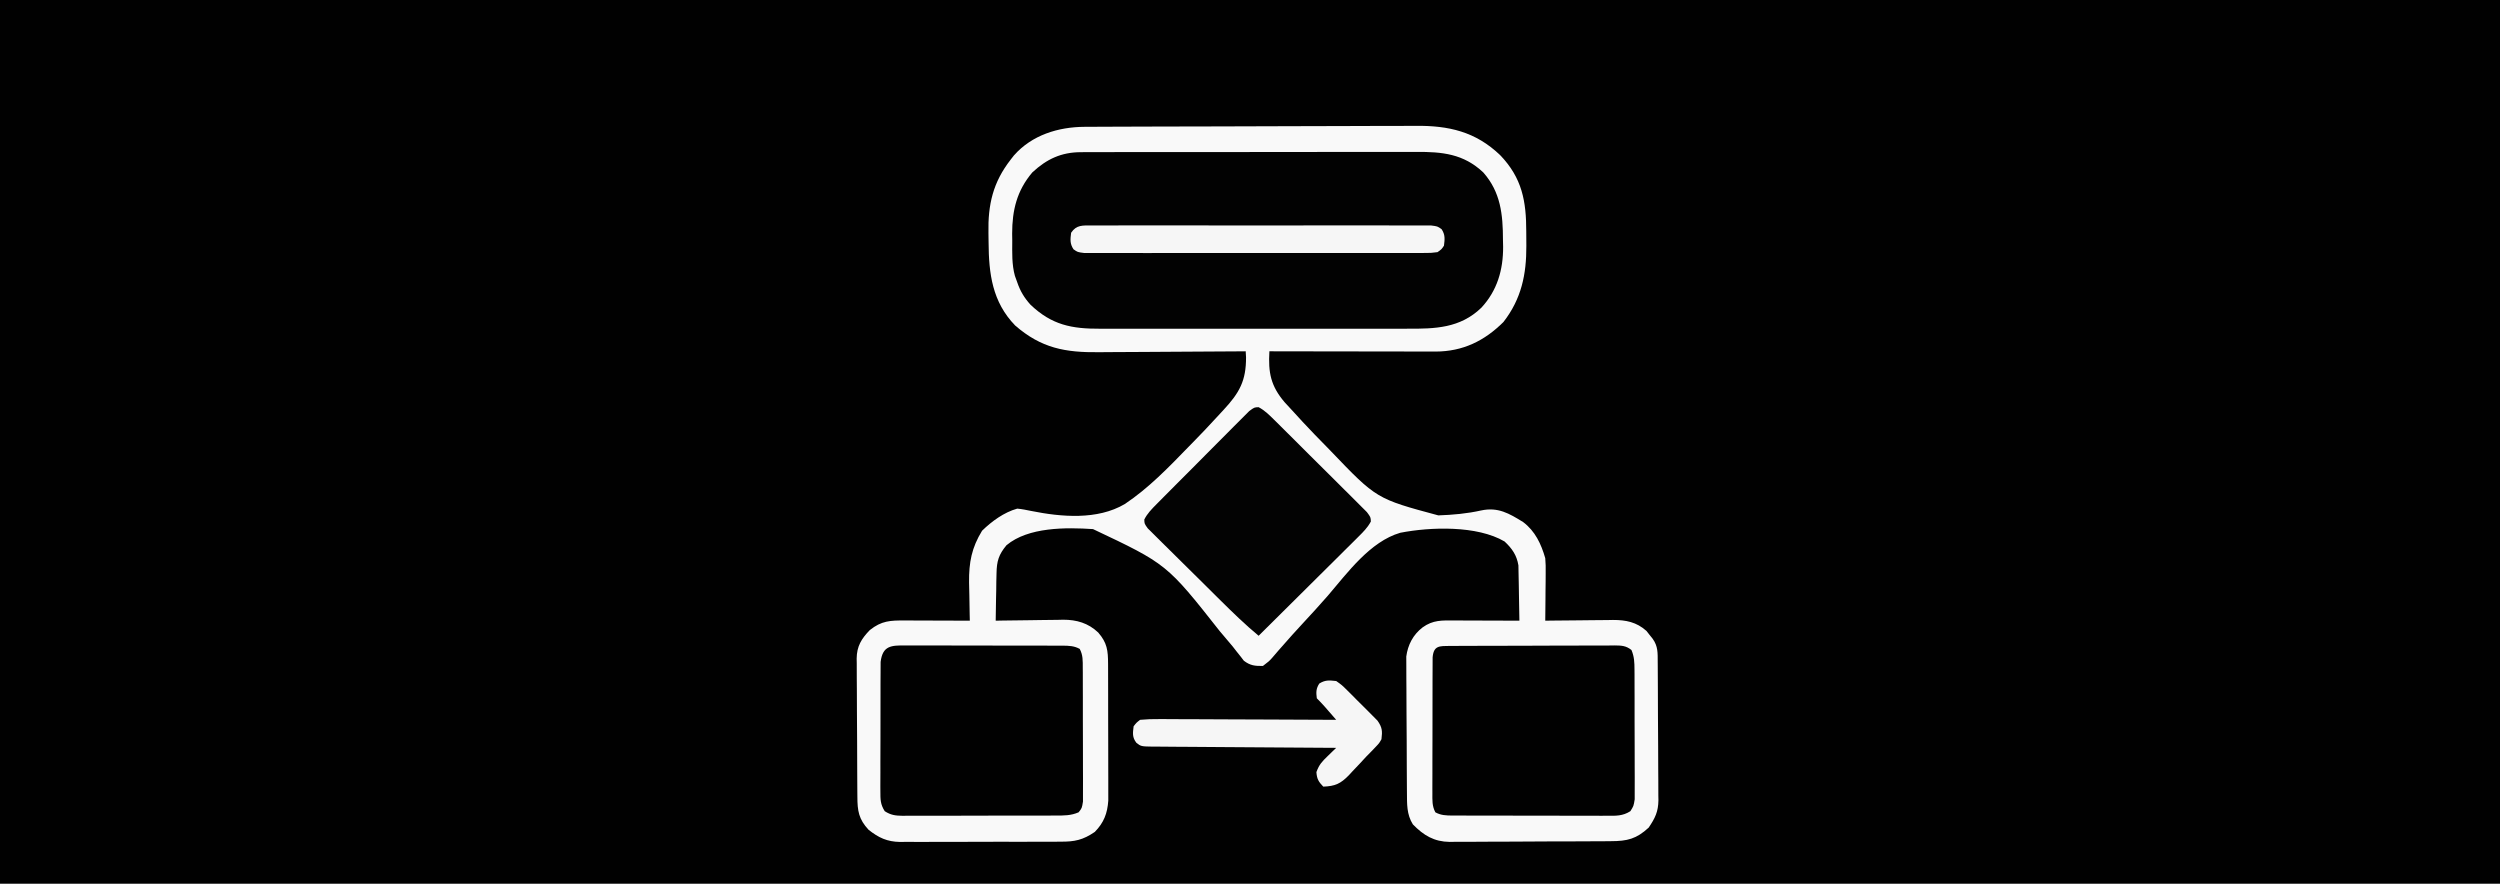 <?xml version="1.0" encoding="UTF-8"?>
<svg version="1.1" xmlns="http://www.w3.org/2000/svg" width="1160" height="410">
<rect width="100%" height="100%" fill="#808080" stroke="none"/>
<path d="M0 0 C382.8 0 765.6 0 1160 0 C1160 135.3 1160 270.6 1160 410 C777.2 410 394.4 410 0 410 C0 274.7 0 139.4 0 0 Z " fill="#010101" transform="translate(0,0)"/>
<path d="M0 0 C1.071 -0.007 1.071 -0.007 2.163 -0.013 C4.544 -0.027 6.925 -0.033 9.306 -0.039 C11.018 -0.047 12.731 -0.055 14.443 -0.064 C20.057 -0.09 25.671 -0.105 31.285 -0.12 C33.223 -0.125 35.161 -0.13 37.099 -0.136 C45.166 -0.157 53.234 -0.176 61.301 -0.187 C72.833 -0.204 84.364 -0.237 95.895 -0.294 C104.019 -0.333 112.144 -0.352 120.268 -0.357 C125.112 -0.361 129.956 -0.373 134.8 -0.405 C139.364 -0.436 143.927 -0.442 148.491 -0.43 C150.155 -0.43 151.82 -0.438 153.485 -0.456 C168.839 -0.61 181.352 2.2 192.773 13.15 C202.992 23.786 204.878 34.523 204.876 48.688 C204.879 50.883 204.897 53.077 204.916 55.271 C204.971 68.442 202.644 79.802 194.316 90.529 C185.493 99.352 175.398 104.254 162.802 104.278 C162.044 104.275 161.285 104.271 160.504 104.267 C159.694 104.268 158.884 104.268 158.049 104.268 C155.381 104.267 152.714 104.259 150.047 104.252 C148.193 104.25 146.339 104.248 144.485 104.247 C139.614 104.243 134.743 104.234 129.872 104.223 C124.898 104.212 119.925 104.208 114.951 104.203 C105.198 104.192 95.444 104.175 85.691 104.154 C85.106 114.06 86.31 120.227 92.75 127.785 C94.34 129.569 95.967 131.312 97.605 133.052 C98.754 134.308 99.903 135.565 101.052 136.821 C104.733 140.797 108.516 144.667 112.316 148.529 C112.953 149.185 113.589 149.841 114.245 150.516 C135.39 172.584 135.39 172.584 164.068 180.291 C170.733 180.069 177.446 179.467 183.961 178.003 C191.759 176.338 196.897 179.352 203.441 183.404 C209.012 187.604 211.803 193.579 213.691 200.154 C213.918 203.497 213.918 203.497 213.886 207.084 C213.88 208.373 213.873 209.662 213.867 210.99 C213.85 212.336 213.833 213.683 213.816 215.029 C213.806 216.399 213.797 217.768 213.789 219.138 C213.765 222.477 213.732 225.815 213.691 229.154 C215.363 229.13 215.363 229.13 217.068 229.106 C221.226 229.052 225.384 229.017 229.542 228.989 C231.337 228.974 233.132 228.954 234.928 228.928 C237.517 228.891 240.106 228.874 242.695 228.861 C243.888 228.838 243.888 228.838 245.104 228.814 C251.103 228.812 256.026 229.77 260.652 233.908 C261.119 234.505 261.585 235.101 262.066 235.716 C262.548 236.316 263.03 236.915 263.527 237.533 C266.048 241.044 265.852 244.163 265.868 248.338 C265.875 249.078 265.881 249.818 265.888 250.581 C265.908 253.036 265.919 255.491 265.929 257.947 C265.933 258.786 265.937 259.625 265.942 260.489 C265.963 264.932 265.977 269.375 265.986 273.818 C265.997 278.4 266.032 282.982 266.071 287.564 C266.098 291.093 266.106 294.621 266.109 298.15 C266.114 299.838 266.126 301.526 266.145 303.215 C266.169 305.584 266.168 307.953 266.161 310.323 C266.18 311.36 266.18 311.36 266.2 312.419 C266.143 317.811 264.631 320.793 261.691 325.154 C256.005 330.414 251.75 331.454 244.102 331.46 C243.237 331.469 242.371 331.477 241.479 331.486 C238.618 331.51 235.756 331.518 232.894 331.525 C230.901 331.534 228.908 331.543 226.915 331.552 C222.736 331.569 218.556 331.577 214.377 331.579 C209.032 331.585 203.689 331.622 198.344 331.668 C194.227 331.698 190.109 331.705 185.991 331.706 C184.021 331.71 182.052 331.723 180.082 331.744 C177.32 331.771 174.56 331.766 171.797 331.753 C170.588 331.776 170.588 331.776 169.353 331.798 C162.106 331.705 157.257 328.786 152.254 323.654 C149.358 319.021 149.555 314.261 149.514 308.904 C149.507 308.193 149.501 307.482 149.494 306.749 C149.474 304.407 149.463 302.066 149.453 299.724 C149.449 298.921 149.445 298.118 149.44 297.291 C149.42 293.042 149.405 288.794 149.396 284.545 C149.385 280.168 149.35 275.792 149.311 271.415 C149.285 268.038 149.276 264.662 149.273 261.285 C149.268 259.672 149.256 258.059 149.238 256.446 C149.213 254.184 149.214 251.924 149.221 249.662 C149.215 248.378 149.209 247.094 149.203 245.771 C149.933 240.361 152.342 235.691 156.754 232.279 C161.59 228.78 165.768 229.021 171.515 229.056 C172.807 229.058 172.807 229.058 174.126 229.061 C176.877 229.066 179.628 229.079 182.379 229.091 C184.244 229.096 186.109 229.101 187.974 229.105 C192.547 229.116 197.119 229.133 201.691 229.154 C201.647 225.133 201.577 221.113 201.484 217.093 C201.455 215.728 201.434 214.362 201.42 212.997 C201.398 211.025 201.35 209.054 201.3 207.084 C201.279 205.9 201.259 204.717 201.237 203.497 C200.466 198.773 198.286 195.642 194.816 192.404 C182.039 184.888 160.416 185.626 146.397 188.363 C132.431 192.444 121.949 206.889 112.869 217.489 C108.981 221.98 104.944 226.335 100.914 230.697 C97.787 234.081 94.695 237.481 91.682 240.967 C90.849 241.907 90.849 241.907 90 242.865 C88.967 244.031 87.951 245.211 86.955 246.407 C85.559 247.958 85.559 247.958 82.691 250.154 C78.998 250.205 76.791 249.999 73.833 247.726 C73.356 247.103 72.879 246.48 72.388 245.837 C71.807 245.112 71.226 244.386 70.628 243.638 C69.989 242.818 69.35 241.998 68.691 241.154 C67.128 239.283 65.556 237.421 63.976 235.564 C63.55 235.061 63.123 234.559 62.684 234.041 C38.085 202.85 38.085 202.85 3.855 186.658 C-8.68 185.831 -26.193 185.67 -36.309 194.154 C-39.898 198.48 -40.82 201.507 -40.918 207.084 C-40.951 208.373 -40.983 209.662 -41.016 210.99 C-41.031 212.336 -41.045 213.683 -41.059 215.029 C-41.087 216.399 -41.117 217.769 -41.149 219.138 C-41.219 222.477 -41.272 225.815 -41.309 229.154 C-40.2 229.133 -39.09 229.112 -37.948 229.09 C-33.803 229.018 -29.658 228.972 -25.513 228.934 C-23.725 228.914 -21.936 228.887 -20.148 228.852 C-17.566 228.803 -14.985 228.781 -12.403 228.763 C-11.218 228.732 -11.218 228.732 -10.009 228.701 C-3.741 228.698 1.616 230.242 6.257 234.637 C10.431 239.444 10.818 242.997 10.836 249.192 C10.84 249.905 10.843 250.617 10.846 251.352 C10.856 253.709 10.858 256.066 10.859 258.423 C10.862 260.064 10.866 261.704 10.869 263.345 C10.875 266.785 10.877 270.226 10.876 273.667 C10.876 278.068 10.89 282.47 10.907 286.871 C10.918 290.261 10.92 293.65 10.92 297.04 C10.921 298.662 10.925 300.284 10.933 301.907 C10.943 304.18 10.94 306.454 10.934 308.727 C10.935 310.02 10.937 311.312 10.938 312.643 C10.518 318.612 8.874 322.858 4.691 327.154 C-0.787 330.908 -4.673 331.741 -11.238 331.687 C-12.104 331.696 -12.97 331.705 -13.863 331.713 C-16.708 331.736 -19.553 331.729 -22.399 331.72 C-24.387 331.726 -26.376 331.732 -28.365 331.739 C-32.527 331.749 -36.688 331.745 -40.85 331.73 C-46.171 331.713 -51.49 331.737 -56.811 331.772 C-60.916 331.794 -65.021 331.792 -69.126 331.784 C-71.087 331.783 -73.048 331.79 -75.009 331.805 C-77.757 331.822 -80.503 331.808 -83.25 331.785 C-84.052 331.797 -84.854 331.808 -85.68 331.82 C-91.667 331.721 -95.635 329.871 -100.309 326.154 C-104.889 321.222 -105.461 317.357 -105.486 310.84 C-105.496 309.727 -105.496 309.727 -105.506 308.592 C-105.526 306.138 -105.537 303.683 -105.547 301.228 C-105.553 299.969 -105.553 299.969 -105.56 298.685 C-105.58 294.243 -105.595 289.801 -105.604 285.359 C-105.615 280.776 -105.65 276.193 -105.689 271.61 C-105.715 268.081 -105.724 264.553 -105.727 261.024 C-105.732 259.335 -105.744 257.646 -105.762 255.957 C-105.787 253.589 -105.786 251.223 -105.779 248.856 C-105.792 248.162 -105.805 247.468 -105.818 246.754 C-105.757 241.026 -103.633 237.546 -99.711 233.509 C-94.273 229.173 -90.225 229.015 -83.485 229.056 C-82.193 229.058 -82.193 229.058 -80.874 229.061 C-78.123 229.066 -75.372 229.079 -72.621 229.091 C-70.756 229.096 -68.891 229.101 -67.026 229.105 C-62.453 229.116 -57.881 229.133 -53.309 229.154 C-53.33 228.328 -53.351 227.502 -53.372 226.65 C-53.441 223.538 -53.491 220.426 -53.529 217.313 C-53.558 215.322 -53.609 213.332 -53.661 211.341 C-53.754 202.088 -52.465 195.296 -47.621 187.404 C-43.092 182.996 -37.439 178.872 -31.309 177.154 C-29.121 177.359 -27.032 177.783 -24.88 178.23 C-10.906 181.041 5.858 182.552 18.613 175.019 C29.641 167.659 38.945 158.006 48.129 148.529 C48.767 147.879 49.406 147.228 50.064 146.558 C53.815 142.738 57.503 138.871 61.112 134.915 C62.23 133.691 63.356 132.473 64.491 131.265 C71.791 123.405 74.901 117.816 74.855 106.947 C74.774 105.564 74.774 105.564 74.691 104.154 C73.651 104.163 72.61 104.172 71.538 104.181 C61.697 104.262 51.855 104.322 42.013 104.361 C36.954 104.382 31.896 104.41 26.837 104.456 C21.948 104.499 17.059 104.523 12.17 104.533 C10.312 104.541 8.454 104.555 6.596 104.577 C-8.983 104.752 -20.16 102.748 -32.309 92.154 C-42.875 81.231 -44.524 68.144 -44.604 53.634 C-44.616 52.198 -44.636 50.762 -44.666 49.326 C-44.938 36.101 -42.6 25.765 -34.309 15.154 C-33.831 14.538 -33.352 13.922 -32.86 13.287 C-24.488 3.798 -12.266 0.054 0 0 Z " fill="#F9F9F9" transform="translate(503.309,58.846)"/>
<path d="M0 0 C0.726 -0.005 1.452 -0.011 2.199 -0.016 C4.614 -0.031 7.029 -0.024 9.444 -0.016 C11.182 -0.022 12.921 -0.029 14.659 -0.037 C19.37 -0.055 24.081 -0.054 28.792 -0.048 C32.73 -0.045 36.669 -0.051 40.608 -0.057 C49.904 -0.071 59.2 -0.07 68.497 -0.058 C78.072 -0.047 87.647 -0.061 97.223 -0.088 C105.456 -0.11 113.69 -0.117 121.924 -0.111 C126.836 -0.107 131.748 -0.11 136.66 -0.127 C141.282 -0.142 145.903 -0.138 150.525 -0.12 C152.216 -0.116 153.907 -0.119 155.597 -0.13 C167.661 -0.199 177.559 0.748 186.714 9.403 C194.801 18.553 195.829 28.966 195.843 40.7 C195.867 41.764 195.892 42.828 195.917 43.925 C195.956 54.59 193.195 64.211 185.823 72.161 C175.941 81.702 164.378 81.975 151.405 81.905 C149.706 81.911 148.006 81.918 146.306 81.926 C141.719 81.945 137.133 81.938 132.546 81.925 C127.73 81.915 122.914 81.924 118.098 81.931 C110.014 81.938 101.931 81.928 93.847 81.909 C84.519 81.887 75.191 81.894 65.863 81.916 C57.833 81.935 49.803 81.937 41.773 81.927 C36.986 81.92 32.2 81.92 27.413 81.933 C22.912 81.944 18.412 81.936 13.912 81.913 C12.266 81.908 10.621 81.909 8.975 81.918 C-4.273 81.983 -13.535 80.186 -23.399 70.755 C-26.282 67.555 -28.152 64.453 -29.532 60.388 C-29.887 59.407 -30.241 58.426 -30.606 57.415 C-32.094 52.071 -31.861 46.58 -31.845 41.075 C-31.861 39.998 -31.877 38.921 -31.893 37.812 C-31.9 26.935 -29.682 17.794 -22.532 9.388 C-15.887 3.202 -9.107 0.017 0 0 Z " fill="#020202" transform="translate(501.532,70.612)"/>
<path d="M0 0 C1.216 0.001 1.216 0.001 2.457 0.003 C3.311 -0.004 4.165 -0.011 5.045 -0.018 C7.876 -0.037 10.708 -0.041 13.54 -0.043 C15.503 -0.049 17.466 -0.056 19.429 -0.063 C23.547 -0.075 27.665 -0.079 31.784 -0.077 C37.068 -0.077 42.352 -0.104 47.636 -0.139 C51.691 -0.161 55.746 -0.165 59.801 -0.164 C61.75 -0.166 63.698 -0.175 65.647 -0.191 C68.369 -0.21 71.09 -0.205 73.813 -0.193 C74.622 -0.204 75.431 -0.215 76.264 -0.227 C79.494 -0.19 81.629 -0.165 84.199 1.898 C85.53 5.084 85.589 7.653 85.604 11.11 C85.611 11.787 85.618 12.463 85.625 13.161 C85.643 15.393 85.639 17.624 85.633 19.856 C85.638 21.41 85.643 22.964 85.649 24.518 C85.658 27.773 85.656 31.028 85.646 34.283 C85.634 38.452 85.655 42.622 85.684 46.791 C85.702 50 85.702 53.208 85.696 56.417 C85.696 57.954 85.702 59.492 85.715 61.029 C85.729 63.179 85.719 65.327 85.702 67.477 C85.701 68.699 85.701 69.922 85.701 71.182 C85.2 74.293 85.2 74.293 83.687 76.688 C80.176 78.954 76.944 78.845 72.899 78.795 C72.064 78.8 71.23 78.806 70.37 78.811 C67.614 78.824 64.858 78.807 62.102 78.789 C60.187 78.79 58.272 78.791 56.357 78.794 C52.344 78.795 48.332 78.783 44.32 78.76 C39.172 78.731 34.026 78.734 28.878 78.747 C24.924 78.754 20.97 78.746 17.016 78.734 C15.118 78.729 13.22 78.729 11.322 78.733 C8.671 78.736 6.022 78.719 3.372 78.697 C2.584 78.702 1.797 78.706 0.986 78.711 C-1.897 78.671 -4.225 78.608 -6.788 77.206 C-8.362 74.232 -8.174 71.631 -8.172 68.283 C-8.176 67.574 -8.18 66.865 -8.183 66.134 C-8.192 63.79 -8.178 61.446 -8.163 59.102 C-8.163 57.474 -8.163 55.847 -8.165 54.219 C-8.165 50.809 -8.154 47.398 -8.136 43.988 C-8.114 39.611 -8.113 35.234 -8.12 30.856 C-8.123 27.496 -8.117 24.136 -8.107 20.775 C-8.103 19.161 -8.102 17.547 -8.103 15.932 C-8.104 13.679 -8.091 11.427 -8.075 9.174 C-8.07 7.891 -8.066 6.607 -8.061 5.285 C-7.581 -0.217 -4.889 0.056 0 0 Z " fill="#010101" transform="translate(672.8,299.707)"/>
<path d="M0 0 C0.844 -0.005 1.688 -0.011 2.558 -0.016 C5.352 -0.029 8.145 -0.012 10.939 0.006 C12.879 0.005 14.818 0.004 16.757 0.001 C20.822 -0 24.887 0.012 28.953 0.035 C34.168 0.064 39.384 0.061 44.6 0.048 C48.604 0.041 52.609 0.049 56.613 0.061 C58.536 0.066 60.46 0.066 62.383 0.062 C65.07 0.059 67.755 0.076 70.441 0.098 C71.638 0.091 71.638 0.091 72.86 0.084 C75.77 0.123 78.128 0.176 80.713 1.596 C82.268 4.536 82.111 7.093 82.125 10.404 C82.132 11.102 82.138 11.8 82.146 12.519 C82.164 14.826 82.16 17.132 82.154 19.439 C82.159 21.042 82.164 22.645 82.17 24.248 C82.179 27.607 82.177 30.966 82.167 34.325 C82.155 38.633 82.175 42.94 82.205 47.248 C82.223 50.558 82.223 53.867 82.217 57.177 C82.217 58.765 82.223 60.354 82.235 61.942 C82.25 64.162 82.24 66.38 82.222 68.599 C82.222 69.863 82.222 71.126 82.222 72.428 C81.721 75.502 81.721 75.502 80.201 77.408 C76.671 78.964 73.316 78.928 69.527 78.906 C68.293 78.916 68.293 78.916 67.033 78.927 C64.314 78.945 61.596 78.941 58.877 78.935 C56.987 78.94 55.096 78.945 53.206 78.951 C49.245 78.96 45.284 78.958 41.323 78.948 C36.245 78.936 31.168 78.956 26.09 78.986 C22.186 79.004 18.283 79.004 14.38 78.998 C12.508 78.998 10.635 79.004 8.763 79.016 C6.146 79.031 3.531 79.021 0.914 79.003 C0.14 79.013 -0.634 79.023 -1.432 79.033 C-4.774 78.987 -6.928 78.729 -9.76 76.896 C-11.8 73.681 -11.78 71.486 -11.781 67.685 C-11.786 67.008 -11.792 66.331 -11.797 65.634 C-11.81 63.402 -11.793 61.171 -11.775 58.939 C-11.776 57.385 -11.777 55.831 -11.78 54.277 C-11.781 51.022 -11.769 47.767 -11.746 44.512 C-11.717 40.343 -11.72 36.173 -11.733 32.004 C-11.74 28.795 -11.732 25.587 -11.72 22.378 C-11.715 20.841 -11.715 19.303 -11.719 17.766 C-11.722 15.616 -11.705 13.468 -11.683 11.318 C-11.678 10.096 -11.673 8.873 -11.667 7.613 C-10.728 0.073 -6.795 -0.082 0 0 Z " fill="#010101" transform="translate(420.279,299.498)"/>
<path d="M0 0 C2.825 1.504 4.787 3.452 7.062 5.706 C7.552 6.187 8.042 6.668 8.546 7.164 C10.16 8.755 11.763 10.357 13.365 11.96 C14.483 13.071 15.6 14.181 16.718 15.29 C19.058 17.616 21.391 19.948 23.721 22.284 C26.712 25.28 29.72 28.258 32.734 31.232 C35.046 33.518 37.346 35.815 39.644 38.116 C40.748 39.219 41.857 40.319 42.97 41.414 C44.522 42.943 46.057 44.488 47.589 46.038 C48.468 46.914 49.346 47.79 50.251 48.693 C52.002 51.066 52.002 51.066 52.077 53.059 C50.538 55.932 48.521 57.905 46.207 60.202 C45.709 60.7 45.212 61.198 44.699 61.711 C43.056 63.352 41.402 64.982 39.748 66.613 C38.605 67.75 37.463 68.887 36.322 70.026 C33.319 73.018 30.306 76.001 27.292 78.982 C24.216 82.027 21.15 85.08 18.082 88.132 C12.064 94.118 6.036 100.095 0.002 106.066 C-6.247 100.885 -12.014 95.266 -17.779 89.558 C-18.282 89.061 -18.784 88.564 -19.301 88.052 C-21.949 85.431 -24.593 82.807 -27.234 80.18 C-29.418 78.01 -31.608 75.847 -33.805 73.691 C-36.469 71.076 -39.121 68.449 -41.765 65.812 C-42.772 64.812 -43.783 63.816 -44.799 62.824 C-46.211 61.444 -47.606 60.046 -49 58.647 C-49.798 57.857 -50.597 57.067 -51.419 56.253 C-52.998 54.066 -52.998 54.066 -53.038 52.096 C-51.571 49.231 -49.623 47.293 -47.358 45.006 C-46.877 44.516 -46.395 44.026 -45.899 43.522 C-44.308 41.907 -42.707 40.304 -41.103 38.703 C-39.993 37.585 -38.883 36.467 -37.773 35.349 C-35.447 33.01 -33.116 30.677 -30.78 28.347 C-27.783 25.356 -24.806 22.348 -21.832 19.334 C-19.546 17.022 -17.249 14.722 -14.948 12.424 C-13.844 11.319 -12.745 10.21 -11.65 9.098 C-10.12 7.546 -8.576 6.011 -7.026 4.479 C-6.15 3.6 -5.273 2.722 -4.37 1.817 C-1.998 0.066 -1.998 0.066 0 0 Z " fill="#030303" transform="translate(583.998,188.934)"/>
<path d="M0 0 C1.024 -0.007 1.024 -0.007 2.068 -0.014 C4.36 -0.026 6.651 -0.017 8.943 -0.007 C10.583 -0.011 12.224 -0.017 13.865 -0.023 C18.326 -0.037 22.786 -0.032 27.247 -0.022 C31.91 -0.014 36.573 -0.021 41.236 -0.026 C49.068 -0.032 56.899 -0.024 64.731 -0.01 C73.792 0.006 82.853 0.001 91.913 -0.016 C99.686 -0.029 107.458 -0.031 115.231 -0.023 C119.876 -0.019 124.521 -0.018 129.166 -0.028 C133.533 -0.037 137.899 -0.031 142.266 -0.013 C143.871 -0.009 145.476 -0.01 147.081 -0.017 C149.267 -0.025 151.453 -0.015 153.639 0 C154.864 0.001 156.089 0.002 157.351 0.003 C160.319 0.381 160.319 0.381 162.214 1.717 C163.947 4.325 163.7 6.34 163.319 9.381 C162.214 11.045 162.214 11.045 160.319 12.381 C157.351 12.758 157.351 12.758 153.639 12.762 C152.615 12.769 152.615 12.769 151.571 12.776 C149.279 12.788 146.988 12.779 144.696 12.769 C143.056 12.773 141.415 12.779 139.774 12.785 C135.313 12.799 130.853 12.793 126.392 12.784 C121.729 12.776 117.066 12.783 112.403 12.788 C104.571 12.794 96.739 12.786 88.908 12.772 C79.847 12.756 70.786 12.761 61.726 12.778 C53.953 12.791 46.181 12.793 38.408 12.785 C33.763 12.781 29.118 12.78 24.473 12.79 C20.106 12.798 15.74 12.793 11.373 12.775 C9.768 12.771 8.163 12.772 6.558 12.779 C4.372 12.787 2.186 12.777 0 12.762 C-1.837 12.76 -1.837 12.76 -3.712 12.758 C-6.681 12.381 -6.681 12.381 -8.575 11.045 C-10.308 8.437 -10.061 6.422 -9.681 3.381 C-7.177 -0.386 -4.263 0.004 0 0 Z " fill="#F6F6F6" transform="translate(506.681,104.619)"/>
<path d="M0 0 C2.609 1.833 2.609 1.833 5.18 4.383 C6.108 5.303 7.036 6.224 7.992 7.172 C8.465 7.657 8.938 8.143 9.425 8.643 C10.871 10.121 12.347 11.565 13.828 13.008 C14.749 13.936 15.669 14.864 16.617 15.82 C17.88 17.093 17.88 17.093 19.167 18.391 C21.381 21.543 21.461 23.226 21 27 C19.926 28.879 19.926 28.879 18.312 30.562 C17.68 31.225 17.047 31.888 16.395 32.57 C15.209 33.773 15.209 33.773 14 35 C12.961 36.121 11.923 37.244 10.887 38.367 C9.759 39.559 8.63 40.749 7.5 41.938 C6.967 42.518 6.433 43.098 5.884 43.696 C2.039 47.64 -0.475 48.784 -6 49 C-8.197 46.715 -8.969 45.448 -9.188 42.25 C-7.897 38.718 -6.593 37.377 -3.926 34.797 C-2.828 33.727 -2.828 33.727 -1.708 32.636 C-0.863 31.826 -0.863 31.826 0 31 C-1.133 30.994 -2.267 30.988 -3.435 30.982 C-14.103 30.925 -24.771 30.852 -35.439 30.764 C-40.924 30.72 -46.409 30.68 -51.894 30.654 C-57.185 30.628 -62.476 30.587 -67.767 30.537 C-69.788 30.52 -71.809 30.509 -73.83 30.502 C-76.656 30.493 -79.48 30.465 -82.306 30.432 C-83.566 30.435 -83.566 30.435 -84.852 30.437 C-90.559 30.344 -90.559 30.344 -92.715 28.663 C-94.696 26.099 -94.392 24.133 -94 21 C-92.715 19.335 -92.715 19.335 -91 18 C-88.031 17.719 -85.274 17.621 -82.306 17.659 C-80.974 17.659 -80.974 17.659 -79.615 17.658 C-76.677 17.66 -73.739 17.684 -70.801 17.707 C-68.765 17.713 -66.729 17.717 -64.693 17.72 C-59.332 17.731 -53.971 17.761 -48.61 17.794 C-43.14 17.825 -37.671 17.838 -32.201 17.854 C-21.467 17.886 -10.734 17.937 0 18 C-1.124 16.708 -2.249 15.416 -3.375 14.125 C-4.001 13.406 -4.628 12.686 -5.273 11.945 C-6.474 10.592 -7.721 9.279 -9 8 C-9.36 5.19 -9.383 3.618 -7.875 1.188 C-5.101 -0.569 -3.238 -0.352 0 0 Z " fill="#F6F6F6" transform="translate(620,316)"/>
</svg>
